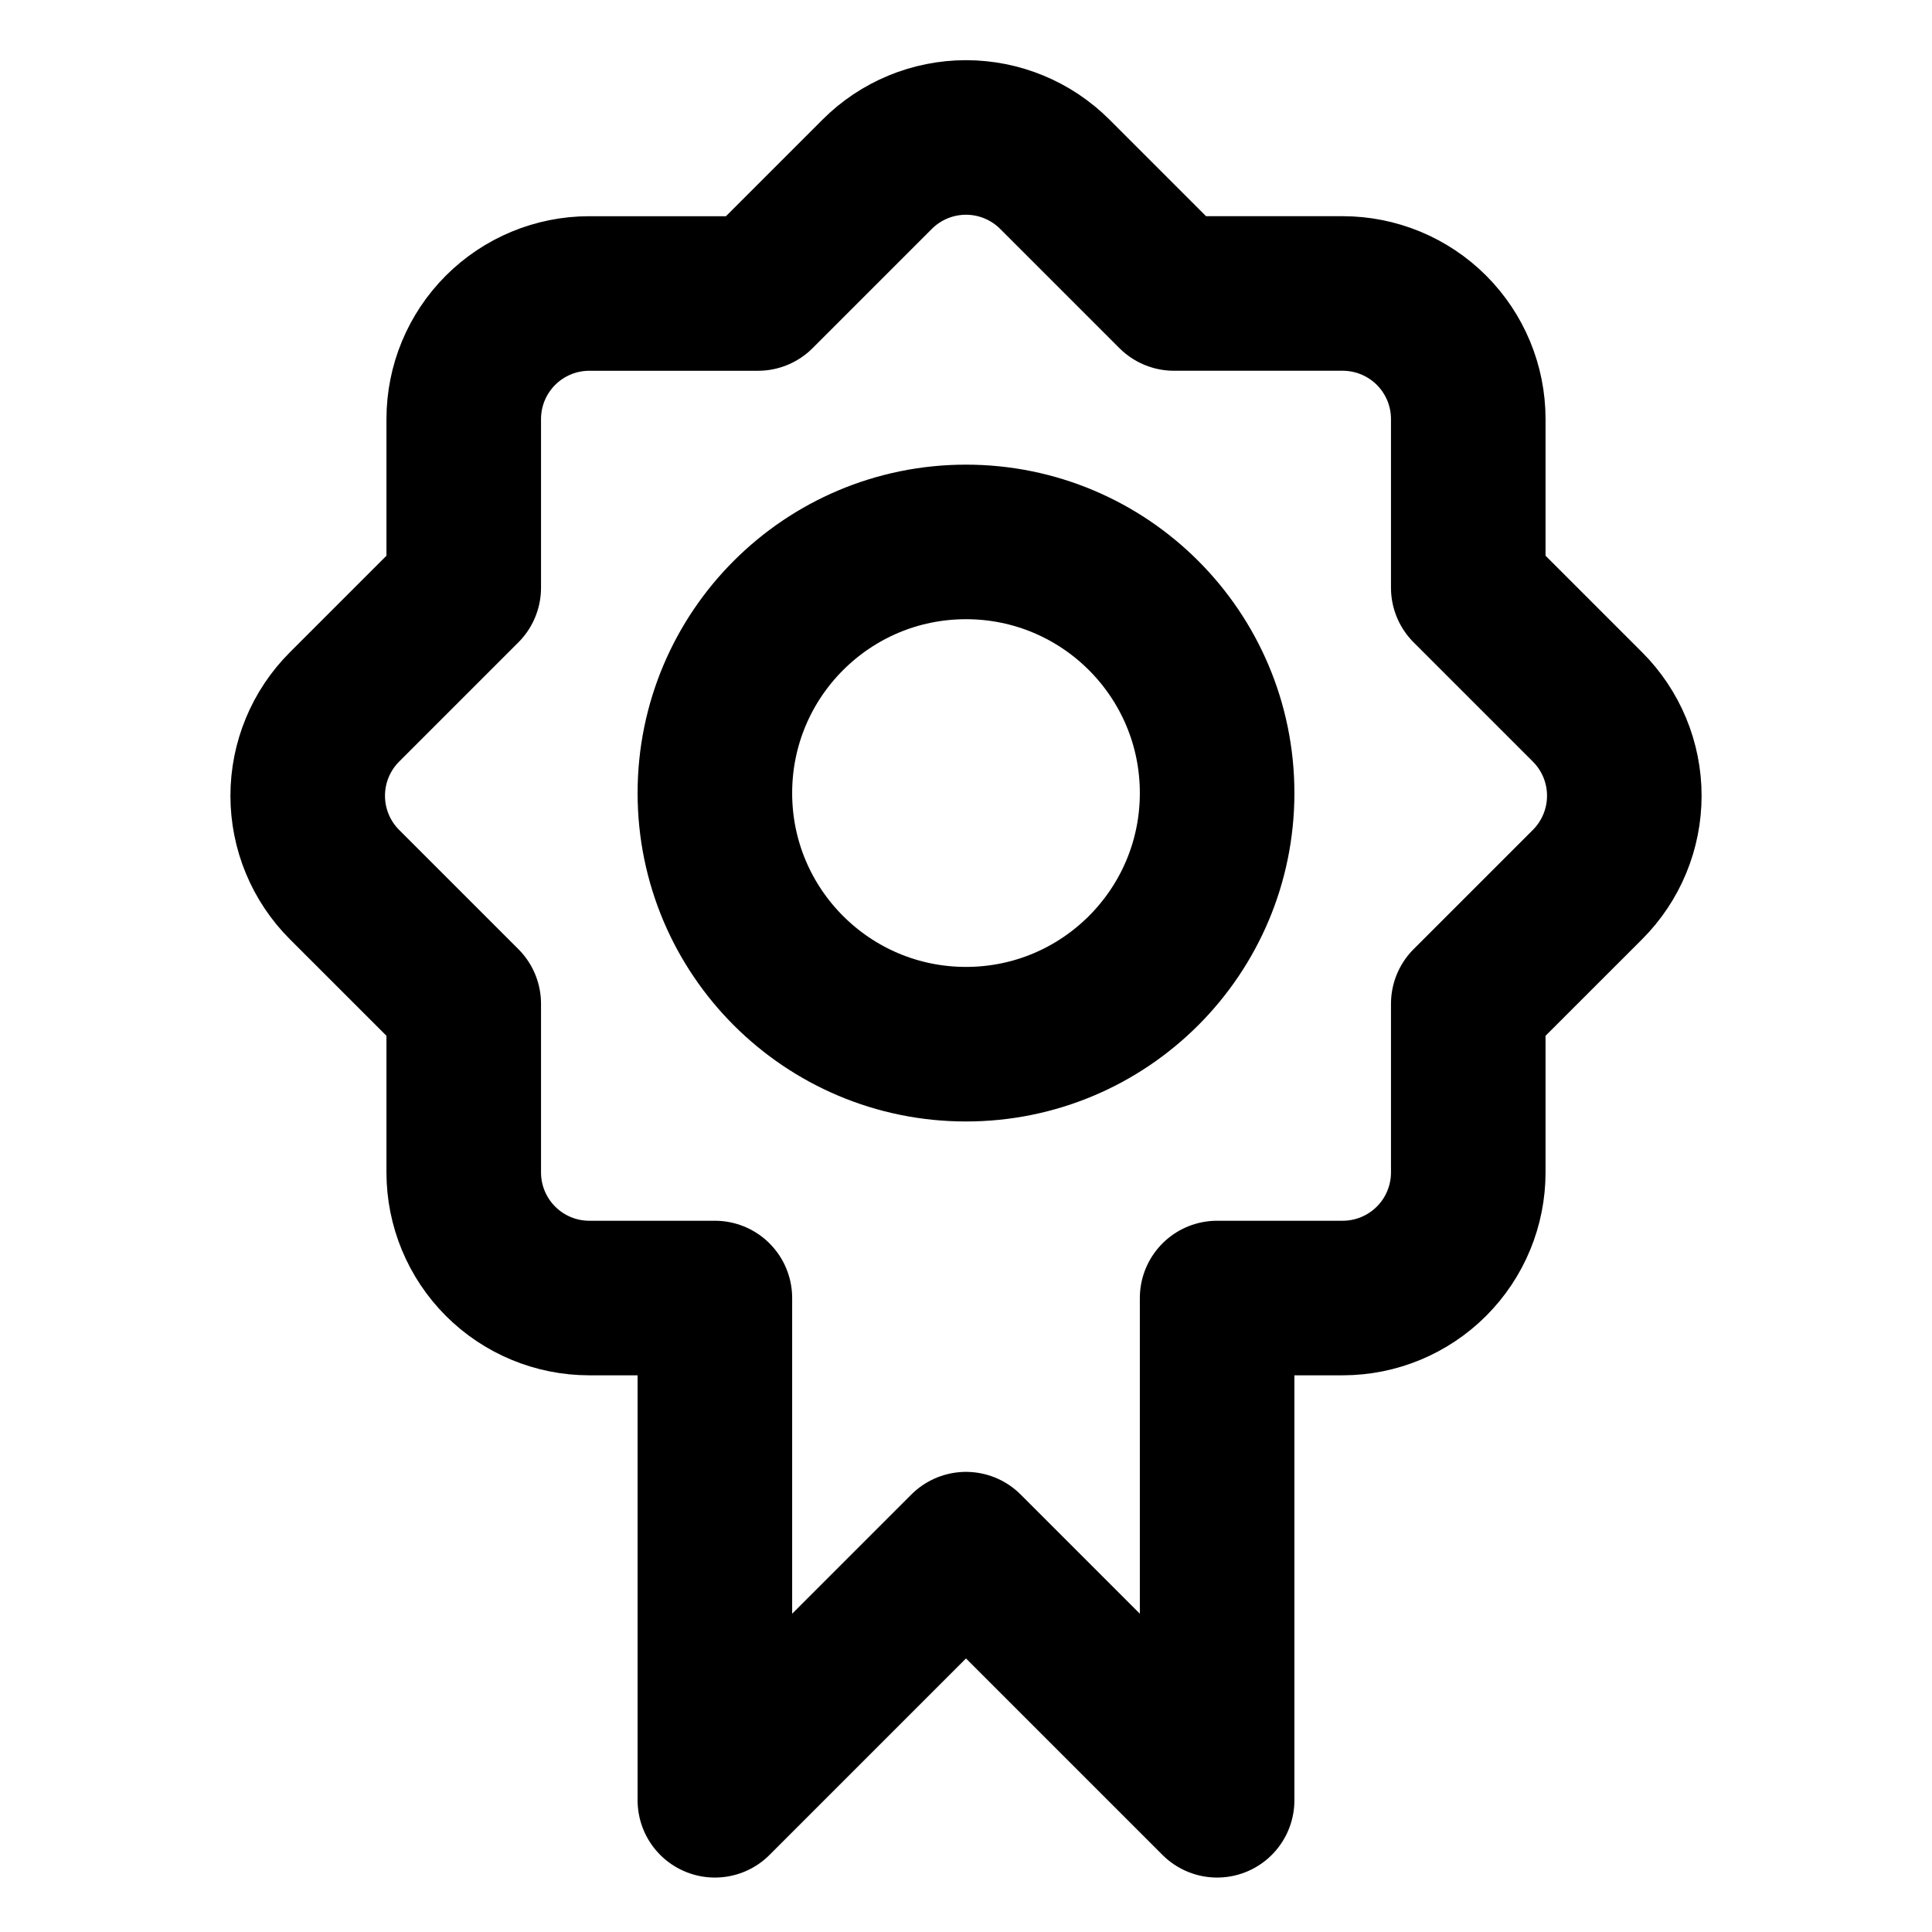 <svg width="100" height="100" viewBox="0 0 100 100" fill="none" xmlns="http://www.w3.org/2000/svg">
<path d="M54.596 9.018C53.377 7.8 51.724 7.115 50 7.115C48.276 7.115 46.623 7.8 45.405 9.018L39.232 15.191H30.502C28.778 15.191 27.125 15.876 25.906 17.095C24.687 18.314 24.003 19.967 24.003 21.691V30.42L17.83 36.593C16.611 37.812 15.927 39.465 15.927 41.188C15.927 42.912 16.611 44.565 17.83 45.784L24.003 51.956V60.685C24.003 62.409 24.688 64.063 25.907 65.282C27.125 66.501 28.779 67.186 30.503 67.186H37.002V93.182L50 80.184L62.998 93.182V67.186H69.498C71.222 67.185 72.875 66.5 74.094 65.281C75.313 64.062 75.997 62.409 75.997 60.685V51.956L82.17 45.784C82.774 45.18 83.252 44.464 83.579 43.675C83.906 42.887 84.074 42.042 84.074 41.188C84.074 40.335 83.906 39.49 83.579 38.701C83.252 37.913 82.774 37.196 82.17 36.593L75.997 30.42V21.69C75.997 19.966 75.312 18.313 74.094 17.094C72.874 15.875 71.221 15.19 69.497 15.19H60.768L54.596 9.018Z" stroke="black" stroke-width="8" stroke-linecap="round" stroke-linejoin="round"/>
<path d="M50 54.047C57.179 54.047 62.998 48.227 62.998 41.049C62.998 33.87 57.179 28.05 50 28.05C42.821 28.05 37.002 33.87 37.002 41.049C37.002 48.227 42.821 54.047 50 54.047Z" stroke="black" stroke-width="8" stroke-linecap="round" stroke-linejoin="round"/>
</svg>
